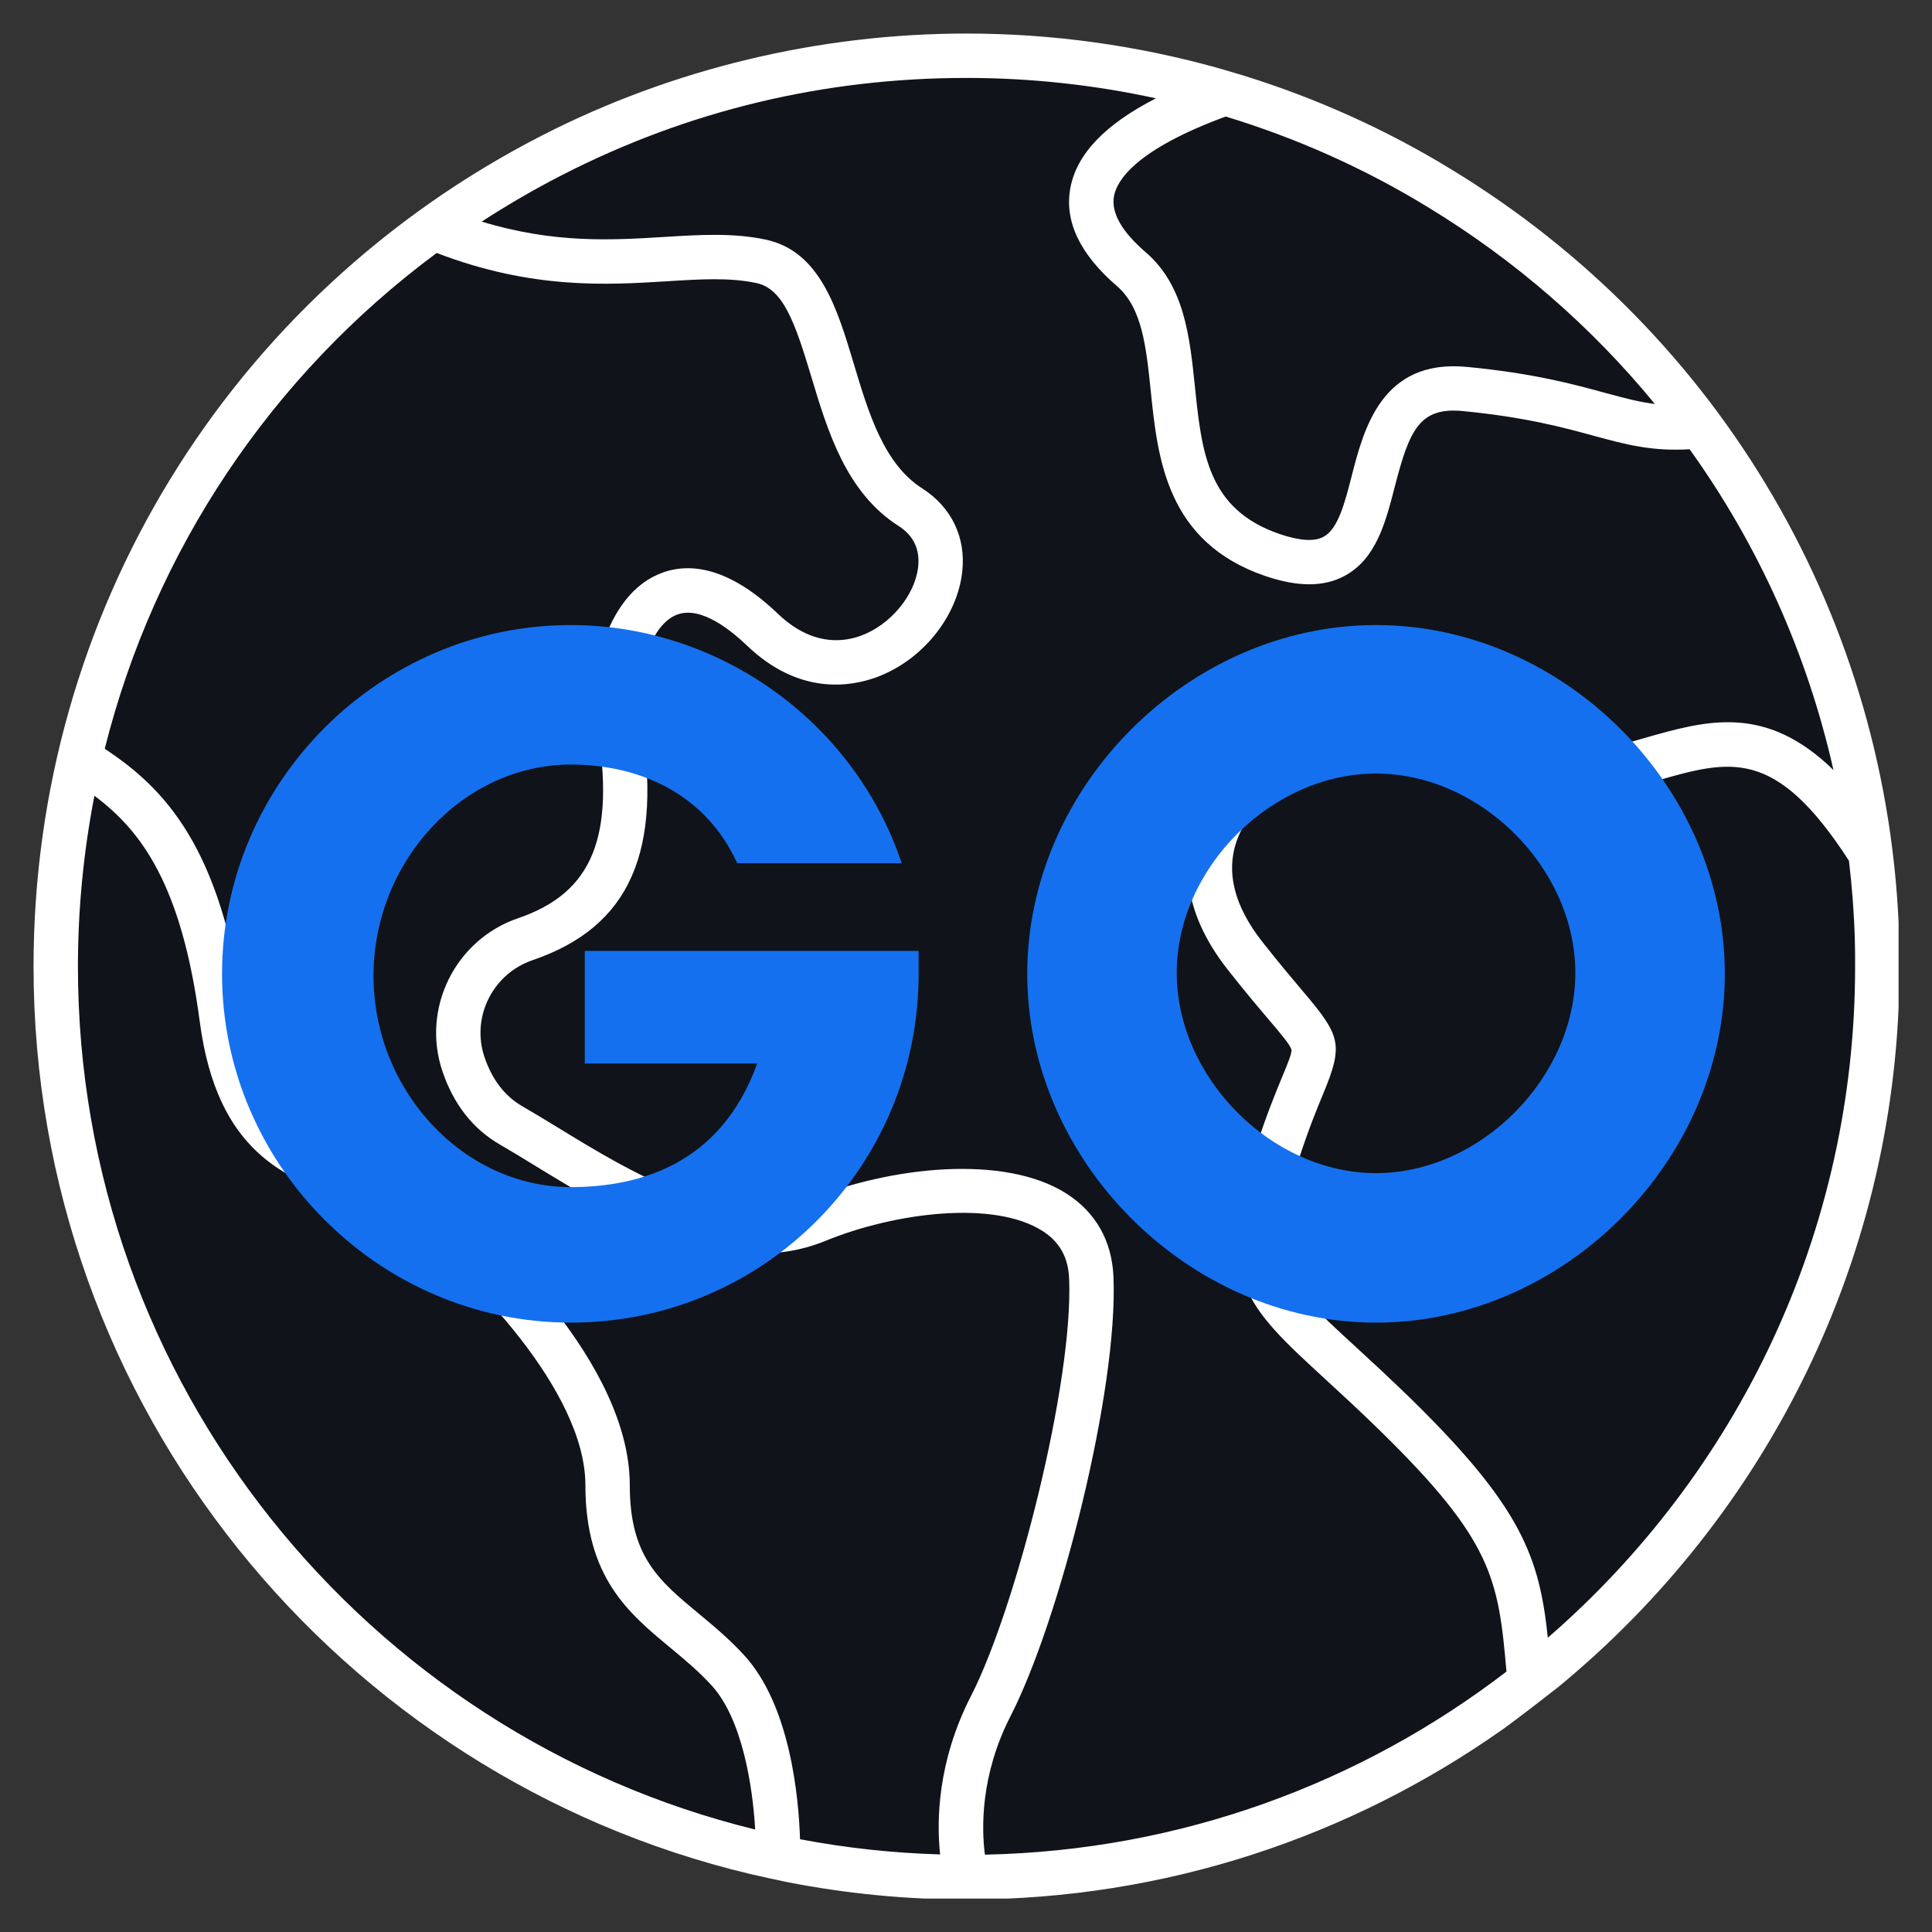 <svg xmlns="http://www.w3.org/2000/svg" xmlns:xlink="http://www.w3.org/1999/xlink" width="1280" zoomAndPan="magnify" viewBox="0 0 960 960" height="1280" preserveAspectRatio="xMidYMid meet" version="1.0"><rect x="0" y="0" width="960" height="960" fill="#333333" stroke="none"/><defs><g/><clipPath id="a7458c0983"><path d="M 26.828 26.828 L 932.539 26.828 L 932.539 932.539 L 26.828 932.539 Z M 26.828 26.828 " clip-rule="nonzero"/></clipPath><clipPath id="fc38a1e63e"><path d="M 479.684 26.828 C 229.578 26.828 26.828 229.578 26.828 479.684 C 26.828 729.789 229.578 932.539 479.684 932.539 C 729.789 932.539 932.539 729.789 932.539 479.684 C 932.539 229.578 729.789 26.828 479.684 26.828 Z M 479.684 26.828 " clip-rule="nonzero"/></clipPath><clipPath id="8c69cb0e06"><path d="M 16.395 16.395 L 943.395 16.395 L 943.395 943.395 L 16.395 943.395 Z M 16.395 16.395 " clip-rule="nonzero"/></clipPath></defs><g clip-path="url(#a7458c0983)"><g clip-path="url(#fc38a1e63e)"><path fill="#101319" d="M 26.828 26.828 L 932.539 26.828 L 932.539 932.539 L 26.828 932.539 Z M 26.828 26.828 " fill-opacity="1" fill-rule="nonzero"/></g></g><g clip-path="url(#8c69cb0e06)"><path fill="#ffffff" d="M 769.113 813.77 C 764.895 773.969 756.367 749.156 701.145 695.113 C 690.719 684.949 681.59 676.535 673.52 669.125 C 634.637 633.402 628.664 627.918 645.148 576.746 C 650.145 561.184 654.453 550.816 657.582 543.262 C 667.777 518.711 665.969 514.434 647.102 492.207 C 641.934 486.09 635.5 478.508 627.23 467.969 C 613.359 450.309 609.082 433.512 614.449 418.004 C 623.238 392.707 655.715 374.469 684 367.609 C 705.68 362.383 717.887 369.875 733.336 379.383 C 749.762 389.461 768.367 400.918 798.434 394.398 C 807.309 392.477 815.406 390.148 823.215 387.938 C 859.887 377.457 882.199 371.195 918.727 427.68 C 920.277 440.633 921.281 453.727 921.656 466.906 C 921.797 471.359 921.797 475.809 921.797 480.262 C 921.797 613.332 862.527 732.762 769.113 813.77 Z M 38.723 480.262 C 38.723 451.402 41.566 423.031 46.906 395.406 C 70.051 412.664 90.238 439.367 99.258 507.625 C 107.871 572.84 141.984 585.188 172.078 596.074 C 184.027 600.41 195.312 604.484 204.961 611.664 C 232.988 632.543 290.879 690.895 290.879 737.957 C 290.879 783.762 312.301 801.508 333.004 818.68 C 339.895 824.395 347.02 830.309 353.508 837.375 C 368.871 854.113 374.012 887.656 375.246 909.078 C 182.332 861.812 38.723 687.531 38.723 480.262 Z M 216.992 125.703 C 264.344 143.852 301.332 141.613 331.254 139.773 C 348.051 138.711 362.582 137.82 375.82 140.637 C 389.117 143.422 395.004 160.078 403.129 187.184 C 411.227 214.148 420.418 244.703 446.434 261.301 C 453.898 266.066 457.172 272.902 456.227 281.66 C 454.676 295.816 442.441 310.52 427.766 315.891 C 417.918 319.48 402.758 320.484 386.504 304.949 C 358.047 277.727 336.996 279.996 324.359 286.688 C 301.648 298.719 292.227 333.867 296.535 359.508 C 305.926 415.535 294.641 443.562 257.512 456.227 C 226.211 466.906 209.324 500.992 219.805 532.207 C 225.375 548.719 235.027 561.039 248.465 568.762 C 253.805 571.836 259.52 575.34 265.609 579.074 C 305.582 603.512 360.344 636.965 410.191 616.574 C 444.336 602.59 493.758 596.129 518.078 611.695 C 526.465 617.062 530.773 624.73 531.23 635.125 C 533.5 686.527 504.812 799.211 482.527 842.629 C 465.789 875.277 465.355 904.711 467.137 921.453 C 443.418 920.766 420.156 918.207 397.531 913.902 C 396.898 893.973 392.906 847.652 369.734 822.441 C 362.238 814.285 354.543 807.883 347.074 801.707 C 327.262 785.254 312.934 773.395 312.934 737.957 C 312.934 677.742 244.5 613.617 218.141 593.977 C 205.879 584.844 192.527 580.02 179.602 575.34 C 150.773 564.914 127.973 556.676 121.137 504.754 C 110.023 420.645 81.539 391.559 52.047 372.059 C 76.742 273.621 134.691 186.668 216.992 125.703 Z M 279.363 86.938 C 341.848 54.945 409.418 38.723 480.262 38.723 C 512.105 38.723 543.637 42.168 574.363 48.859 C 549.008 61.867 535.023 76.543 531.863 93.371 C 528.789 109.852 536.543 126.25 554.98 142.129 C 567.5 152.926 569.512 172.137 571.809 194.363 C 575.254 227.816 579.59 269.426 628.723 286.227 C 636.793 288.953 644.027 290.332 650.547 290.332 C 657.121 290.332 662.953 288.953 668.148 286.141 C 683.855 277.668 688.539 259.434 693.074 241.773 C 700.34 213.547 705.422 202.262 726.703 204.242 C 757.914 207.258 776.781 212.398 791.914 216.531 C 807.91 220.898 820.949 224.371 839.555 223.223 C 873.672 270.777 898.051 324.879 911.031 382.625 C 877.203 349.602 847.855 357.957 817.156 366.719 C 809.691 368.871 801.938 371.082 793.781 372.832 C 772.359 377.457 759.641 369.645 744.879 360.57 C 728.254 350.379 709.414 338.777 678.805 346.184 C 647.188 353.852 605.895 375.359 593.602 410.77 C 588.117 426.617 586.48 451.746 609.855 481.555 C 618.414 492.465 625.277 500.562 630.273 506.449 C 636.391 513.629 641.184 519.312 641.703 521.582 C 642.047 523.191 639.809 528.562 637.223 534.82 C 633.949 542.719 629.441 553.574 624.156 570 C 603.336 634.582 618.383 648.422 658.617 685.379 C 666.543 692.672 675.559 700.941 685.723 710.879 C 741.691 765.641 744.535 784.422 748.555 830.598 C 676.391 885.988 586.711 919.586 489.391 921.57 C 487.727 908.703 487.039 882.199 502.141 852.707 C 526.578 805.066 555.754 690.547 553.258 634.18 C 552.48 616.574 544.441 602.391 529.969 593.113 C 499.07 573.359 442.125 579.676 401.836 596.16 C 362.324 612.297 313.074 582.23 277.125 560.234 C 270.863 556.414 264.949 552.824 259.492 549.668 C 250.82 544.672 244.5 536.43 240.711 525.172 C 234.078 505.445 244.789 483.879 264.633 477.102 C 313.047 460.562 329.586 423.172 318.273 355.863 C 315.344 338.461 321.891 312.961 334.699 306.184 C 345.984 300.211 360.801 310.863 371.281 320.887 C 397.012 345.469 422.426 341.273 435.32 336.594 C 458.035 328.324 475.664 306.699 478.137 284.043 C 480.031 267.016 472.766 251.969 458.293 242.723 C 439.168 230.516 431.586 205.277 424.266 180.84 C 415.992 153.27 407.438 124.758 380.387 119.043 C 364.219 115.625 347.562 116.656 329.875 117.75 C 304.086 119.328 275.312 121.082 239.363 110.109 C 252.199 101.781 265.551 94.031 279.363 86.938 Z M 822.297 200.738 C 814.43 199.762 806.934 197.754 797.715 195.254 C 781.777 190.891 761.906 185.461 728.797 182.305 C 686.555 178.312 677.656 213.203 671.711 236.289 C 668.207 249.93 664.906 262.824 657.668 266.727 C 653.133 269.199 645.781 268.738 635.844 265.352 C 600.062 253.117 597.137 224.859 593.746 192.094 C 591.191 167.43 588.547 141.93 569.367 125.418 C 557.336 115.051 552.023 105.633 553.543 97.418 C 554.98 89.664 564.285 74.387 609.051 57.906 C 644.086 68.559 677.742 83.547 709.184 102.73 C 752.918 129.266 790.938 162.516 822.297 200.738 Z M 943.852 480.262 C 943.852 475.578 943.852 470.93 943.707 466.246 C 939.027 308.711 855.637 165.762 720.641 83.863 C 688.309 64.137 653.707 48.66 617.723 37.488 C 616.172 37.027 607.473 34.445 605.777 33.957 C 565.203 22.586 523.02 16.668 480.262 16.668 C 406.949 16.668 334.008 34.184 269.312 67.324 C 113.469 147.156 16.668 305.379 16.668 480.262 C 16.668 698.934 168.891 882.66 372.922 931.219 C 376.309 932.051 389.52 934.895 391.73 935.324 C 420.387 940.895 449.992 943.852 480.262 943.852 C 579.332 943.852 671.164 912.523 746.602 859.371 C 752.746 855.035 772.332 839.871 774.141 838.406 C 877.633 753.32 943.852 624.414 943.852 480.262 " fill-opacity="1" fill-rule="nonzero"/></g><g fill="#1570ef" fill-opacity="1"><g transform="translate(85.575, 652.251)"><g><path d="M 198.066 -272.344 C 230.75 -272.344 264.422 -258.973 280.762 -223.32 L 362.465 -223.32 C 339.191 -293.141 272.344 -341.668 198.066 -341.668 C 102.996 -341.668 24.758 -263.43 24.758 -168.359 C 24.758 -73.285 102.996 4.953 198.066 4.953 C 294.133 4.953 370.883 -72.789 370.883 -168.359 L 370.883 -179.746 L 205 -179.746 L 205 -123.793 L 290.664 -123.793 C 272.344 -72.789 230.75 -62.391 198.066 -62.391 C 144.59 -62.391 100.023 -110.422 100.023 -167.367 C 100.023 -224.312 144.59 -272.344 198.066 -272.344 Z M 198.066 -272.344 "/></g></g></g><g fill="#1570ef" fill-opacity="1"><g transform="translate(493.1, 652.251)"><g><path d="M 289.676 -168.852 C 289.676 -116.859 242.633 -69.324 190.641 -69.324 C 138.648 -69.324 91.605 -116.859 91.605 -168.852 C 91.605 -220.848 138.648 -267.887 190.641 -267.887 C 242.633 -267.887 289.676 -220.848 289.676 -168.852 Z M 363.949 -168.359 C 363.949 -261.449 283.734 -341.668 190.641 -341.668 C 97.547 -341.668 17.332 -261.449 17.332 -168.359 C 17.332 -75.266 97.547 4.953 190.641 4.953 C 283.734 4.953 363.949 -75.266 363.949 -168.359 Z M 363.949 -168.359 "/></g></g></g></svg>
